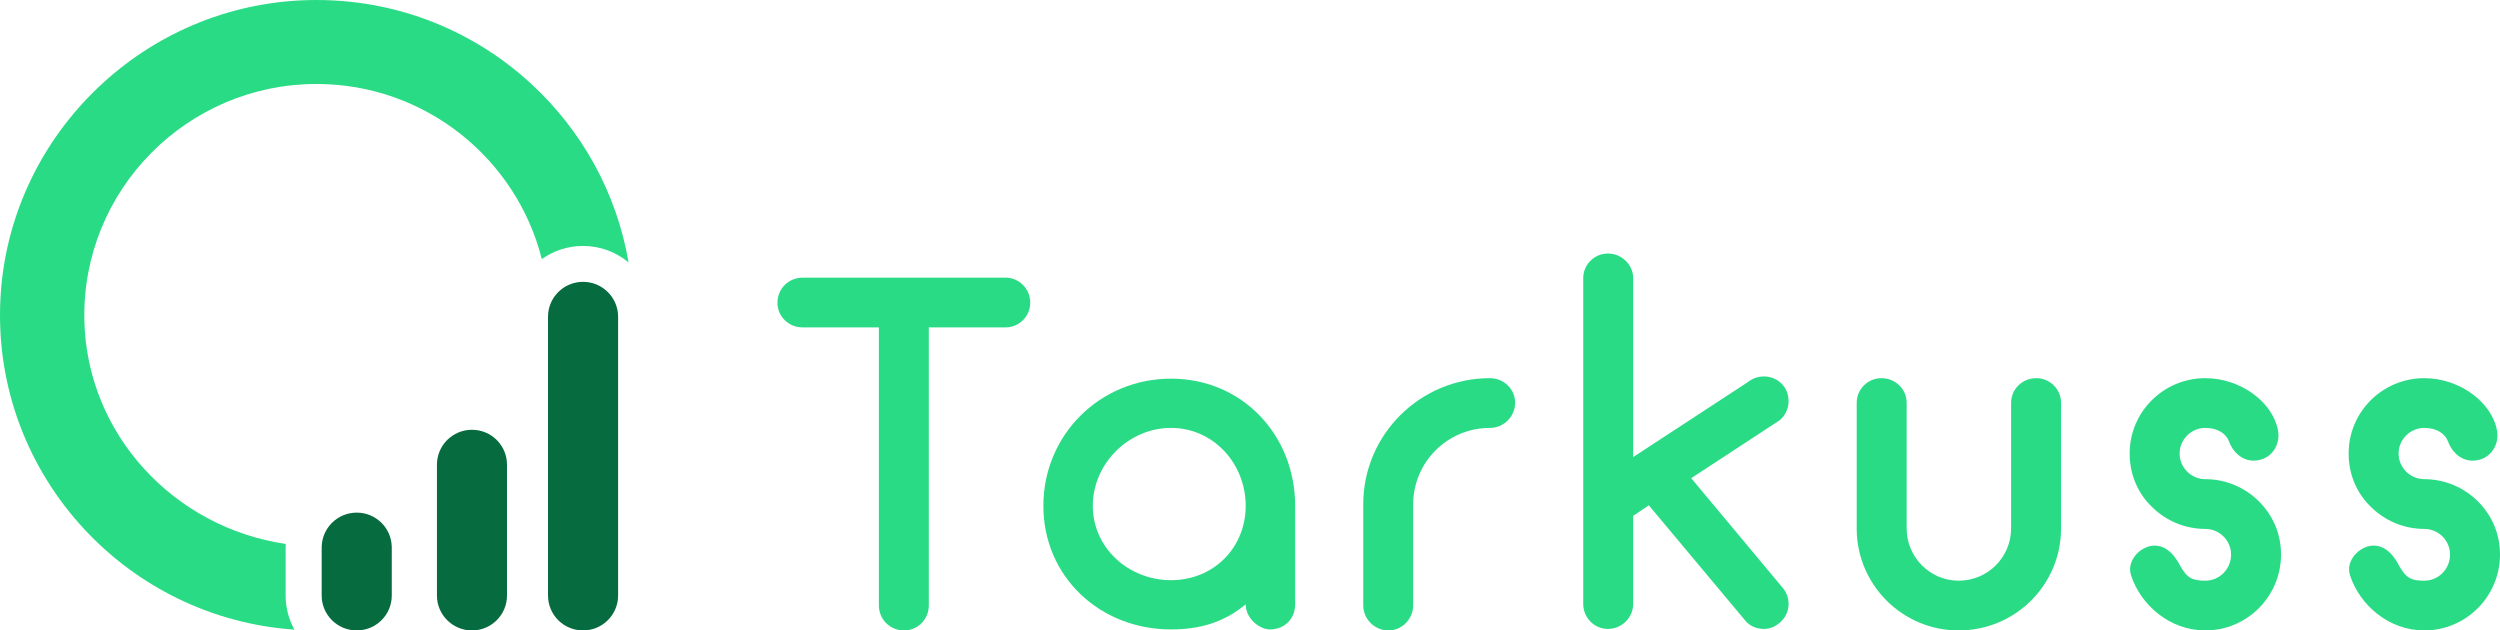 <svg width="230" height="58" viewBox="0 0 230 58" fill="none" xmlns="http://www.w3.org/2000/svg">
<path fill-rule="evenodd" clip-rule="evenodd" d="M73.847 25.544H92.507C93.761 25.544 94.782 26.56 94.782 27.855C94.782 29.104 93.761 30.121 92.507 30.121H85.452V55.688C85.452 56.983 84.431 58 83.177 58C81.878 58 80.856 56.983 80.856 55.688V30.121H73.847C72.547 30.121 71.526 29.104 71.526 27.855C71.526 26.56 72.547 25.544 73.847 25.544Z" fill="#2ADB86"/>
<path fill-rule="evenodd" clip-rule="evenodd" d="M114.604 46.534C114.604 42.65 111.633 39.368 107.734 39.368C103.835 39.368 100.539 42.65 100.539 46.534C100.539 50.417 103.835 53.376 107.734 53.376C111.633 53.376 114.604 50.417 114.604 46.534ZM119.153 46.534V55.596C119.153 56.937 118.178 57.908 116.832 57.908C115.903 57.908 114.604 56.937 114.604 55.596C112.608 57.26 110.379 57.908 107.734 57.908C101.189 57.908 95.99 53.053 95.99 46.534C95.99 40.015 101.189 34.836 107.734 34.836C114.279 34.836 119.153 40.015 119.153 46.534Z" fill="#2ADB86"/>
<path fill-rule="evenodd" clip-rule="evenodd" d="M139.391 37.056C139.391 38.304 138.37 39.368 137.07 39.368C133.171 39.368 130.014 42.511 130.014 46.395V55.689C130.014 56.937 128.993 58 127.74 58C126.44 58 125.418 56.937 125.418 55.689V46.395C125.418 39.969 130.665 34.791 137.07 34.791C138.37 34.791 139.391 35.808 139.391 37.056Z" fill="#2ADB86"/>
<path fill-rule="evenodd" clip-rule="evenodd" d="M163.714 57.306C163.297 57.677 162.786 57.861 162.275 57.861C161.579 57.861 160.929 57.584 160.511 57.029L151.691 46.488L150.252 47.458V55.55C150.252 56.844 149.185 57.861 147.932 57.861C146.678 57.861 145.657 56.844 145.657 55.55V46.257V25.589C145.657 24.341 146.678 23.324 147.932 23.324C149.185 23.324 150.252 24.341 150.252 25.589V42.049L160.79 35.16C161.765 34.374 163.204 34.466 164.039 35.438C164.828 36.409 164.689 37.888 163.714 38.674L155.591 43.991L164.039 54.116C164.828 55.088 164.689 56.521 163.714 57.306Z" fill="#2ADB86"/>
<path fill-rule="evenodd" clip-rule="evenodd" d="M189.617 37.056V48.661V48.707C189.57 53.839 185.393 58 180.194 58C175.041 58 170.863 53.839 170.816 48.707V48.661V37.056C170.816 35.808 171.838 34.791 173.091 34.791C174.391 34.791 175.413 35.808 175.413 37.056V48.615C175.413 51.25 177.547 53.423 180.194 53.423C182.886 53.423 185.021 51.25 185.021 48.615V37.056C185.021 35.808 186.042 34.791 187.342 34.791C188.595 34.791 189.617 35.808 189.617 37.056Z" fill="#2ADB86"/>
<path fill-rule="evenodd" clip-rule="evenodd" d="M209.855 51.019C209.855 54.856 206.745 58 202.892 58C199.596 58 196.95 55.642 196.068 52.961C195.651 51.759 196.625 50.51 197.832 50.233C199.086 50.002 199.968 50.88 200.571 52.036C201.22 53.238 201.778 53.423 202.892 53.423C204.192 53.423 205.259 52.36 205.259 51.019C205.259 49.724 204.192 48.661 202.892 48.661C201.035 48.661 199.271 47.921 197.971 46.627C196.625 45.332 195.929 43.575 195.929 41.726C195.929 37.888 199.039 34.791 202.892 34.791C206.141 34.791 209.112 37.01 209.576 39.599C209.809 40.847 209.066 42.096 207.812 42.327C206.559 42.604 205.492 41.772 205.073 40.616C204.795 39.876 204.006 39.368 202.892 39.368C201.592 39.368 200.525 40.431 200.525 41.726C200.525 43.02 201.592 44.083 202.892 44.083C204.749 44.083 206.512 44.823 207.812 46.118C209.159 47.459 209.855 49.169 209.855 51.019Z" fill="#2ADB86"/>
<path fill-rule="evenodd" clip-rule="evenodd" d="M230 51.019C230 54.856 226.89 58 223.037 58C219.741 58 217.095 55.642 216.213 52.961C215.796 51.759 216.77 50.51 217.977 50.233C219.231 50.002 220.113 50.88 220.716 52.036C221.366 53.238 221.923 53.423 223.037 53.423C224.336 53.423 225.404 52.36 225.404 51.019C225.404 49.724 224.336 48.661 223.037 48.661C221.18 48.661 219.417 47.921 218.117 46.627C216.77 45.332 216.074 43.575 216.074 41.726C216.074 37.888 219.184 34.791 223.037 34.791C226.286 34.791 229.257 37.01 229.722 39.599C229.954 40.847 229.211 42.096 227.958 42.327C226.704 42.604 225.636 41.772 225.219 40.616C224.94 39.876 224.151 39.368 223.037 39.368C221.737 39.368 220.67 40.431 220.67 41.726C220.67 43.02 221.737 44.083 223.037 44.083C224.894 44.083 226.658 44.823 227.958 46.118C229.304 47.459 230 49.169 230 51.019Z" fill="#2ADB86"/>
<path fill-rule="evenodd" clip-rule="evenodd" d="M57.828 24.143C56.694 23.195 55.232 22.627 53.64 22.627C52.224 22.627 50.918 23.076 49.846 23.839C47.523 14.592 39.107 7.726 29.12 7.726C17.213 7.726 7.542 17.485 7.76 29.4C7.956 39.978 16.046 48.552 26.288 50.041C26.282 50.15 26.279 50.259 26.279 50.371V54.79C26.279 55.929 26.574 56.996 27.088 57.927C19.468 57.406 12.648 53.951 7.757 48.69C2.634 43.175 -0.377 35.685 0.038 27.505C0.788 12.739 12.797 0.781 27.621 0.038C35.831 -0.375 43.358 2.614 48.885 7.726C53.501 11.983 56.733 17.707 57.828 24.143Z" fill="#2ADB86"/>
<path fill-rule="evenodd" clip-rule="evenodd" d="M56.866 29.14V54.79C56.866 56.563 55.42 58 53.64 58C51.859 58 50.417 56.563 50.417 54.79V29.14C50.417 28.928 50.437 28.721 50.476 28.522C50.765 27.046 52.071 25.929 53.64 25.929C55.42 25.929 56.866 27.366 56.866 29.14Z" fill="#076B40"/>
<path fill-rule="evenodd" clip-rule="evenodd" d="M46.644 42.749V54.79C46.644 56.563 45.202 58 43.421 58C42.532 58 41.723 57.64 41.143 57.059C40.559 56.48 40.198 55.675 40.198 54.79V42.749C40.198 40.976 41.641 39.539 43.421 39.539C45.202 39.539 46.644 40.976 46.644 42.749Z" fill="#076B40"/>
<path fill-rule="evenodd" clip-rule="evenodd" d="M36.043 50.371V54.79C36.043 56.563 34.601 57.999 32.82 57.999C31.04 57.999 29.594 56.563 29.594 54.79V50.371C29.594 50.338 29.594 50.305 29.598 50.272C29.647 48.545 31.073 47.161 32.82 47.161C34.568 47.161 35.99 48.545 36.04 50.272C36.043 50.305 36.043 50.338 36.043 50.371Z" fill="#076B40"/>
</svg>
